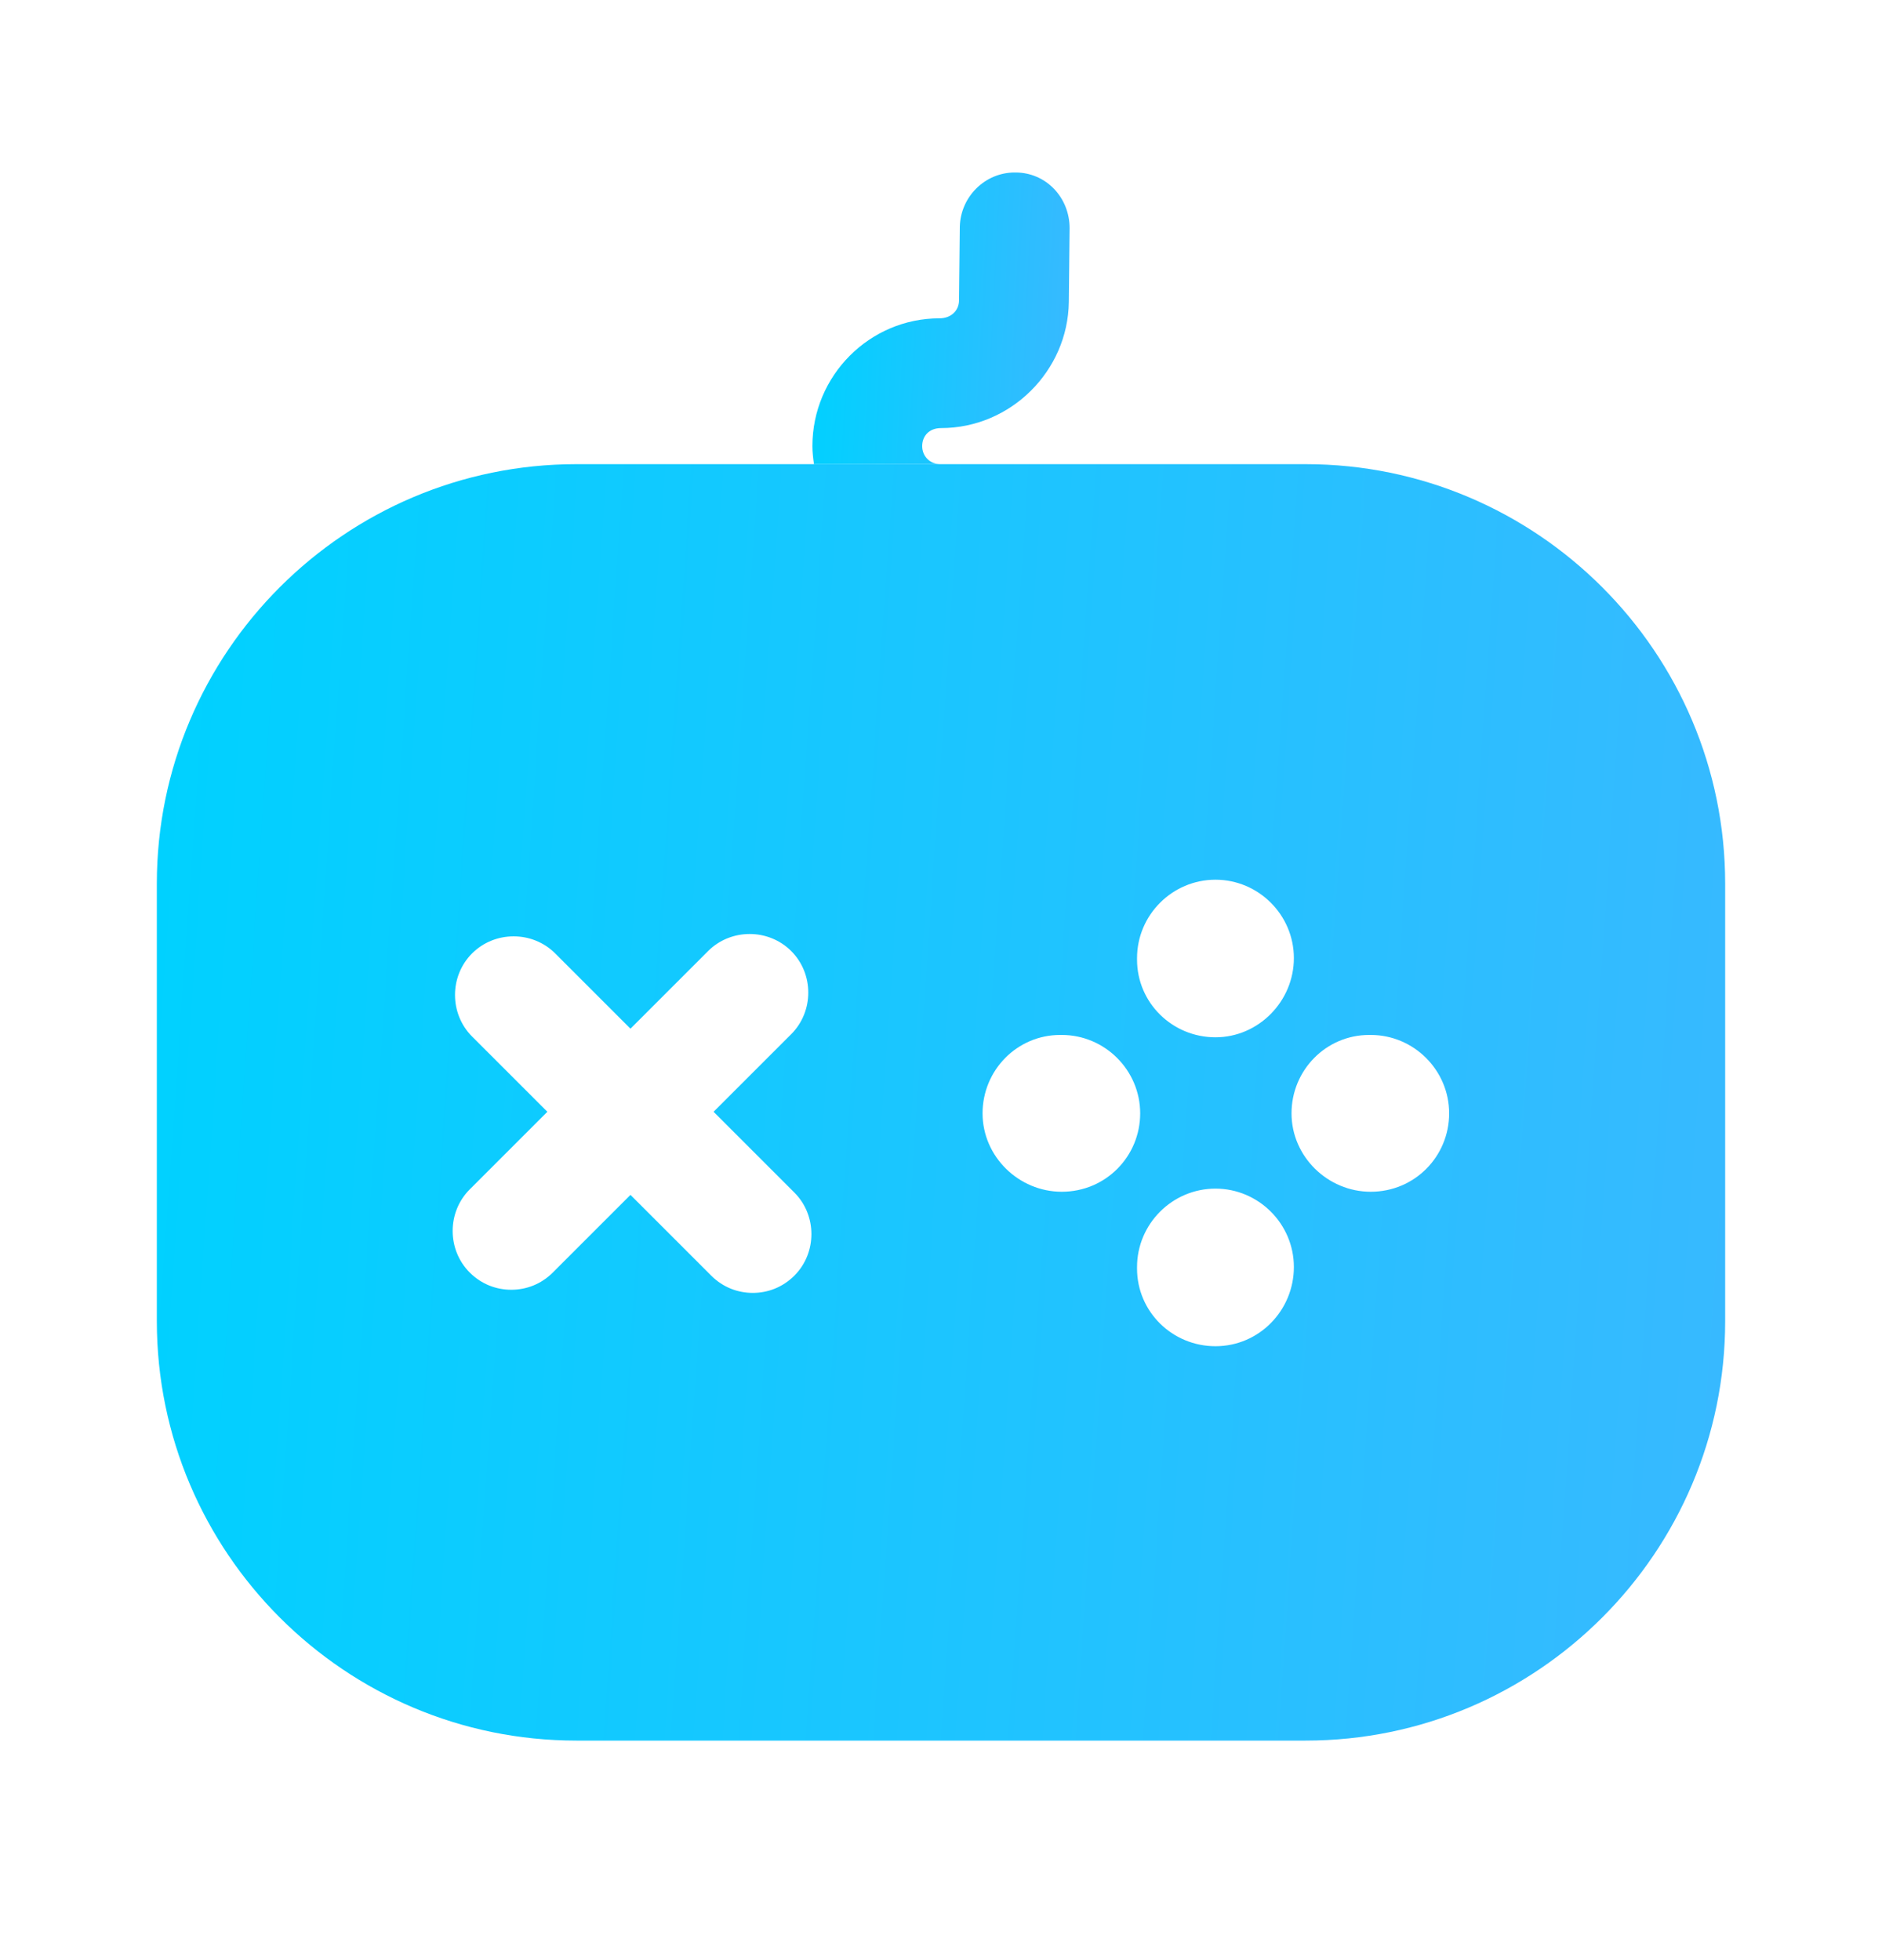 <svg width="24" height="25" viewBox="0 0 24 25" fill="none" xmlns="http://www.w3.org/2000/svg">
<path d="M16.65 5.92H7.35C4.4 5.92 2 8.32 2 11.27V16.85C2 19.8 4.4 22.2 7.35 22.2H16.65C19.6 22.2 22 19.8 22 16.85V11.27C22 8.32 19.6 5.92 16.65 5.92ZM14.5 12.22C14.5 11.67 14.95 11.22 15.5 11.22C16.05 11.22 16.5 11.67 16.5 12.22C16.5 12.77 16.05 13.23 15.5 13.23C14.95 13.23 14.5 12.79 14.5 12.24V12.22ZM10.13 16.27C9.98 16.42 9.79 16.49 9.6 16.49C9.41 16.49 9.22 16.42 9.07 16.27L8.04 15.24L7.05 16.23C6.9 16.38 6.71 16.45 6.52 16.45C6.33 16.45 6.14 16.38 5.99 16.23C5.7 15.94 5.7 15.46 5.99 15.17L6.98 14.18L6.02 13.22C5.73 12.93 5.73 12.45 6.02 12.16C6.31 11.87 6.79 11.87 7.08 12.16L8.04 13.12L9.03 12.13C9.32 11.84 9.8 11.84 10.09 12.13C10.38 12.42 10.38 12.9 10.09 13.19L9.1 14.18L10.13 15.21C10.42 15.5 10.42 15.98 10.13 16.27ZM13.54 15.2C12.99 15.2 12.53 14.75 12.53 14.2C12.53 13.65 12.97 13.2 13.52 13.2H13.54C14.09 13.2 14.54 13.65 14.54 14.2C14.54 14.75 14.1 15.2 13.54 15.2ZM15.5 17.17C14.95 17.17 14.5 16.73 14.5 16.18V16.16C14.5 15.61 14.95 15.16 15.5 15.16C16.05 15.16 16.5 15.61 16.5 16.16C16.5 16.71 16.06 17.17 15.5 17.17ZM17.48 15.2C16.93 15.2 16.47 14.75 16.47 14.2C16.47 13.65 16.91 13.2 17.46 13.2H17.48C18.03 13.2 18.48 13.65 18.48 14.2C18.48 14.75 18.04 15.2 17.48 15.2Z" fill="url(#paint0_linear_29255_3822)"/>
<path d="M13.64 2.91L13.63 3.85C13.62 4.73 12.89 5.46 12 5.46C11.85 5.46 11.76 5.56 11.76 5.69C11.76 5.82 11.86 5.92 11.99 5.92H10.38C10.37 5.85 10.36 5.77 10.36 5.69C10.36 4.79 11.09 4.06 11.98 4.06C12.13 4.06 12.23 3.96 12.23 3.83L12.24 2.89C12.25 2.51 12.56 2.2 12.94 2.2H12.95C13.34 2.2 13.64 2.52 13.64 2.91Z" fill="url(#paint1_linear_29255_3822)"/>
<defs>
<linearGradient id="paint0_linear_29255_3822" x1="2.261" y1="7.42" x2="23.669" y2="8.901" gradientUnits="userSpaceOnUse">
<stop stop-color="#00D1FF"/>
<stop offset="1" stop-color="#3AB8FF"/>
</linearGradient>
<linearGradient id="paint1_linear_29255_3822" x1="10.403" y1="2.543" x2="13.922" y2="2.718" gradientUnits="userSpaceOnUse">
<stop stop-color="#00D1FF"/>
<stop offset="1" stop-color="#3AB8FF"/>
</linearGradient>
</defs>
</svg>
